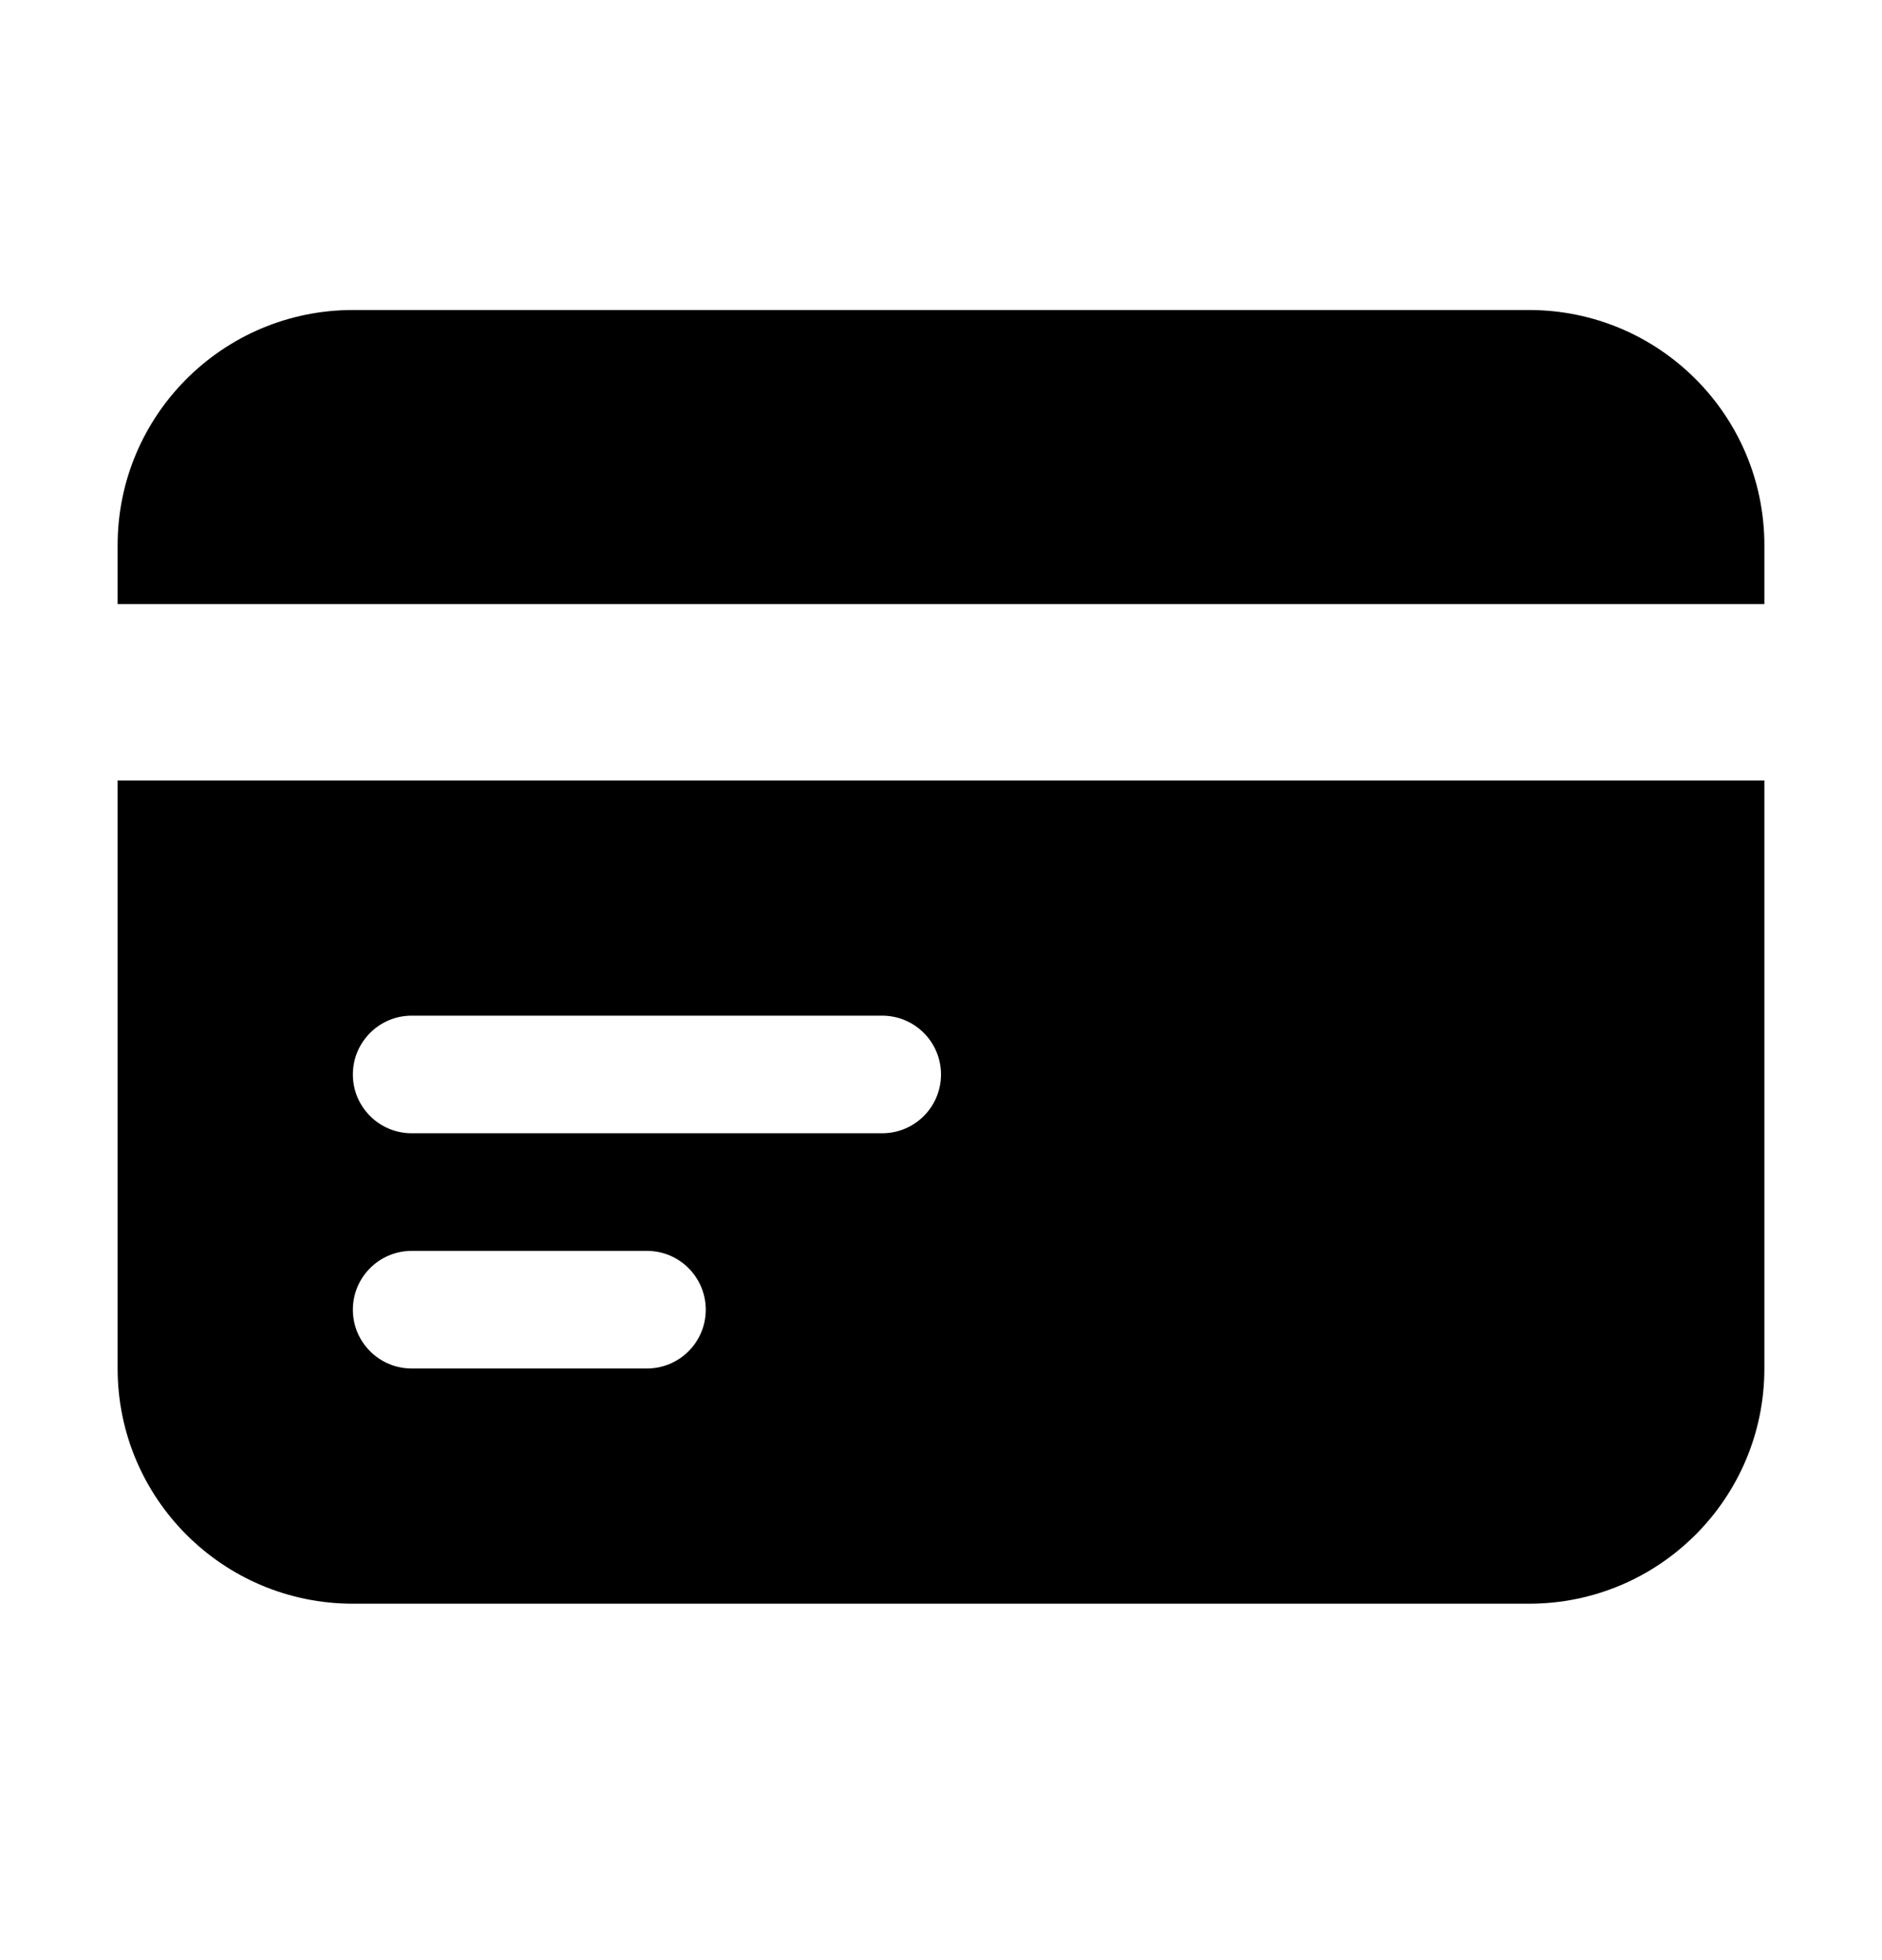 <svg width="24" height="25" viewBox="0 0 24 25" fill="none" xmlns="http://www.w3.org/2000/svg">
<path d="M4.5 3.954C2.843 3.954 1.5 5.298 1.5 6.954V7.704H22.5V6.954C22.5 5.298 21.157 3.954 19.5 3.954H4.5Z" fill="black"/>
<path fill-rule="evenodd" clip-rule="evenodd" d="M22.5 9.954H1.5V17.454C1.5 19.111 2.843 20.454 4.5 20.454H19.5C21.157 20.454 22.5 19.111 22.5 17.454V9.954ZM4.5 13.704C4.5 13.29 4.836 12.954 5.25 12.954H11.25C11.664 12.954 12 13.29 12 13.704C12 14.119 11.664 14.454 11.25 14.454H5.25C4.836 14.454 4.5 14.119 4.5 13.704ZM5.25 15.954C4.836 15.954 4.5 16.29 4.5 16.704C4.5 17.119 4.836 17.454 5.25 17.454H8.25C8.664 17.454 9 17.119 9 16.704C9 16.29 8.664 15.954 8.25 15.954H5.25Z" fill="black"/>
</svg>
